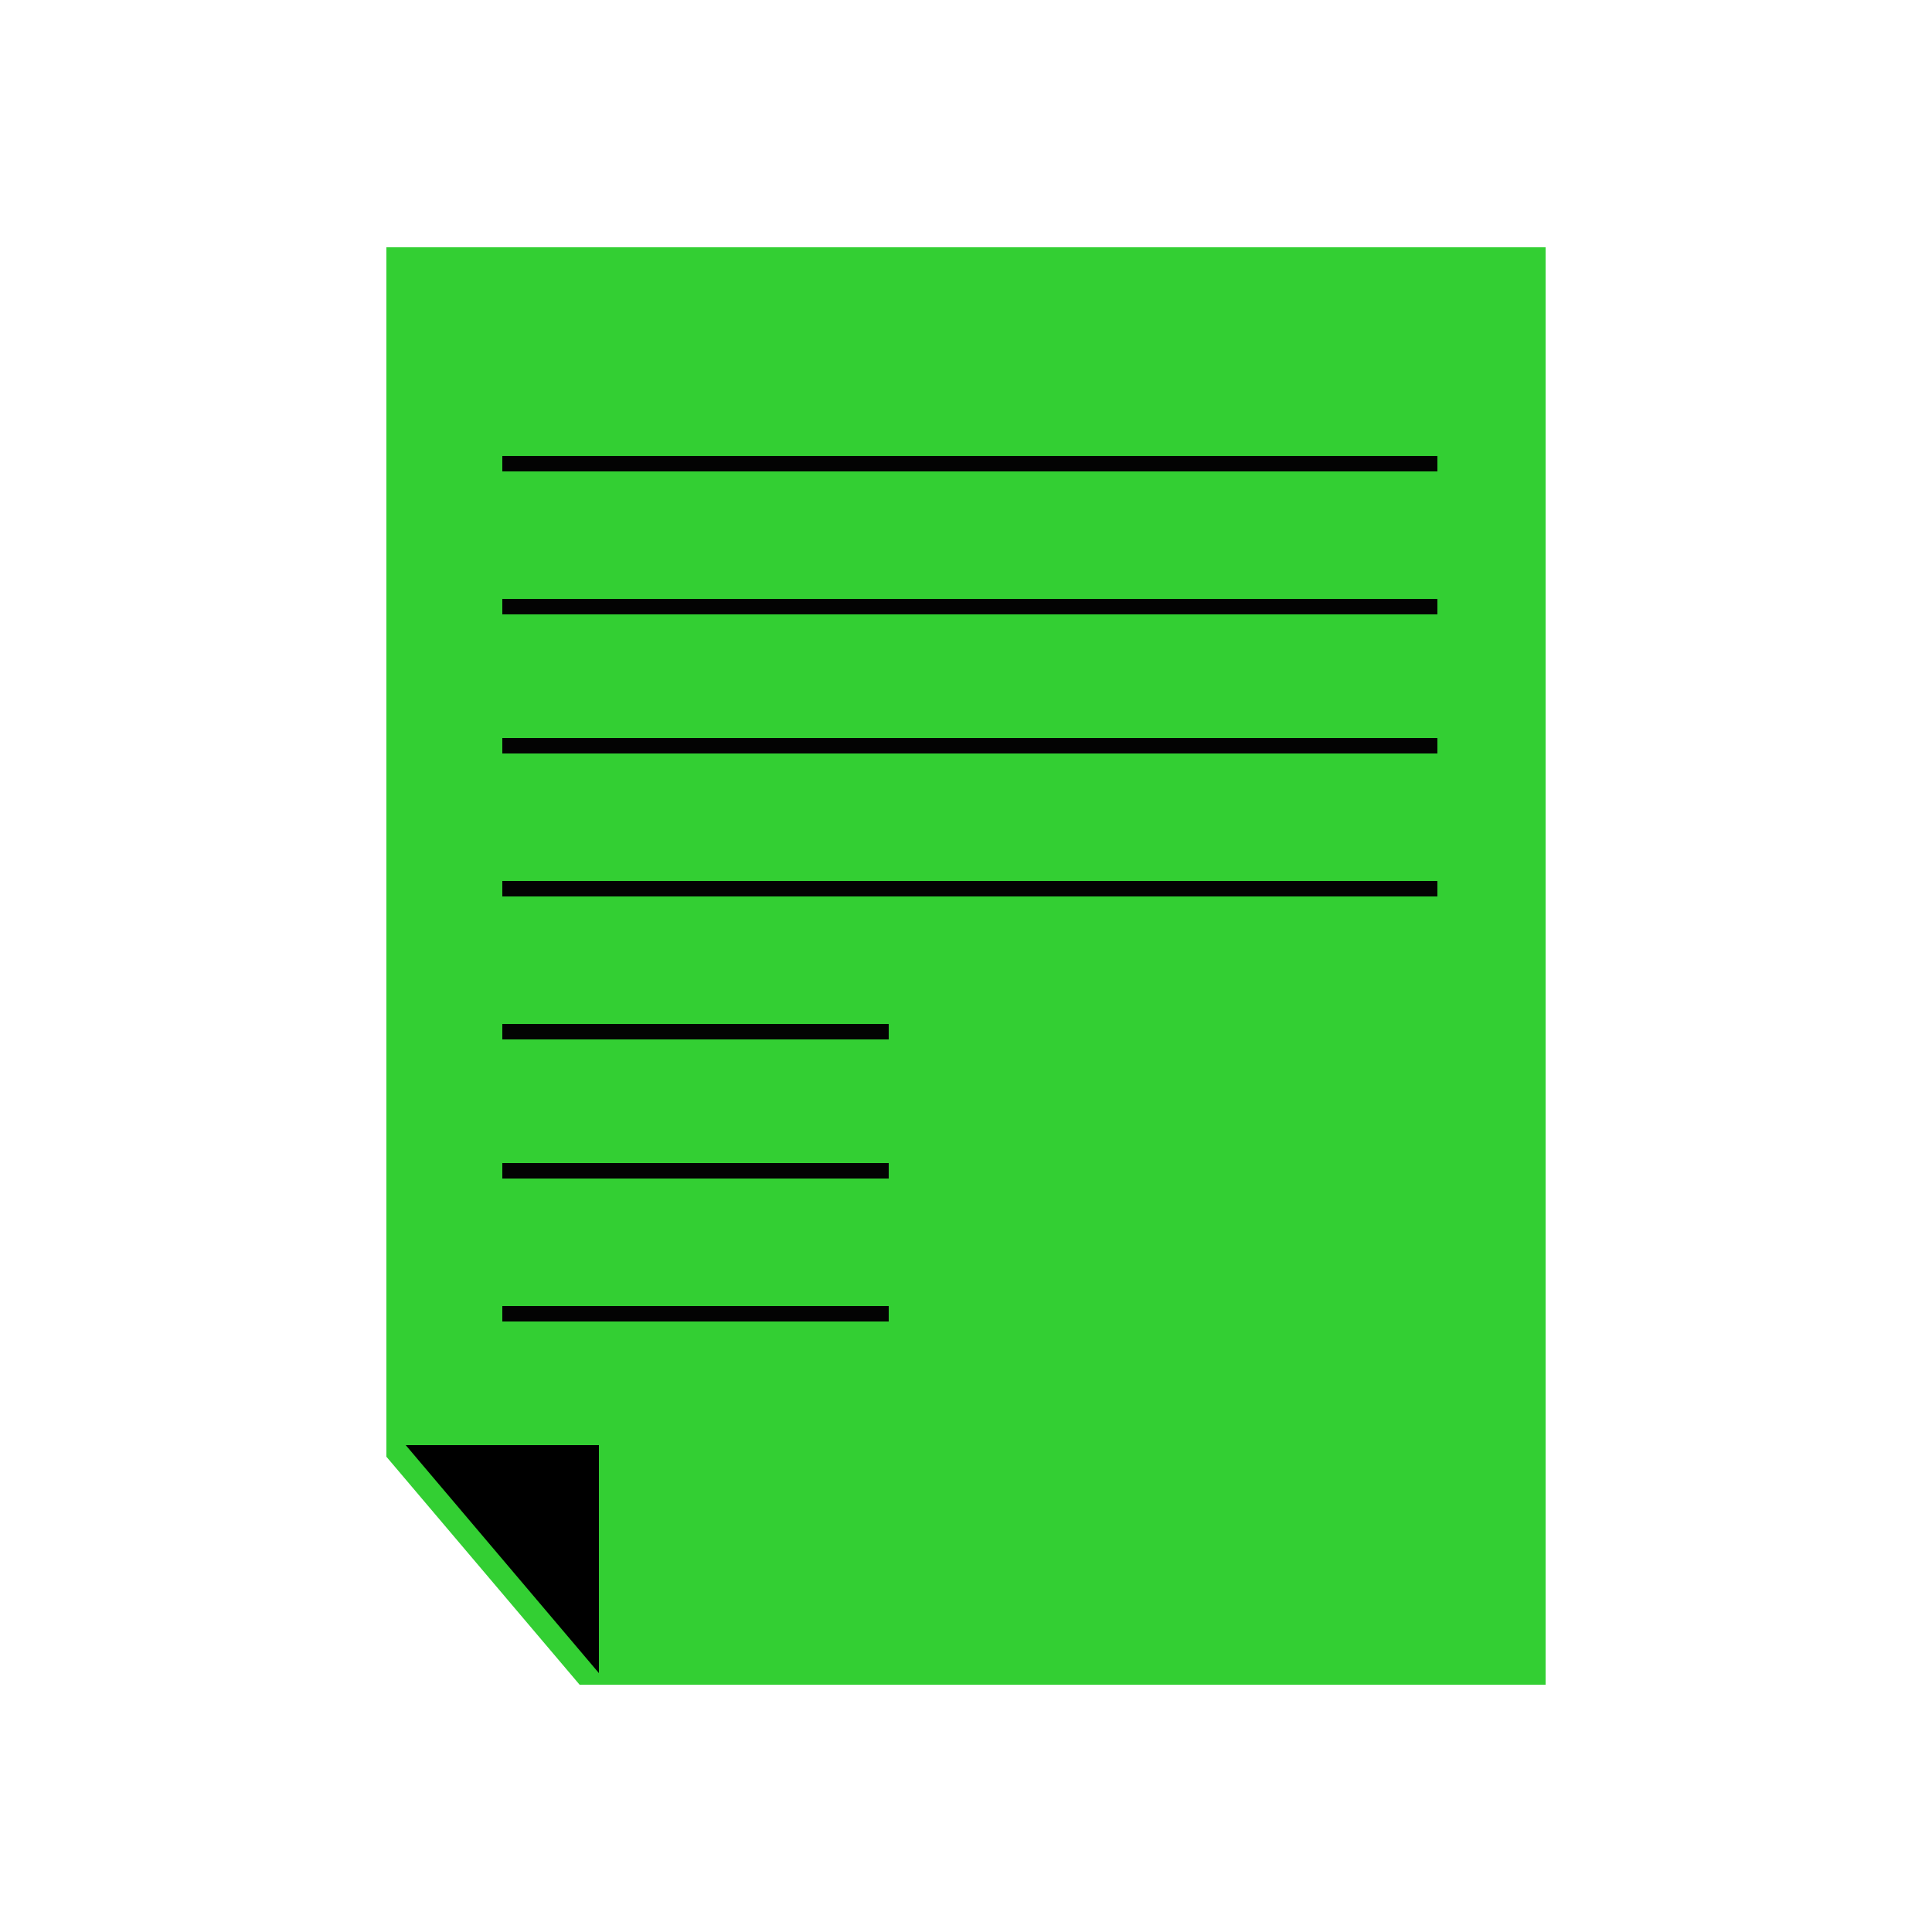 <?xml version="1.0" encoding="utf-8"?>
<!-- Generator: Adobe Illustrator 16.0.0, SVG Export Plug-In . SVG Version: 6.00 Build 0)  -->
<!DOCTYPE svg PUBLIC "-//W3C//DTD SVG 1.1//EN" "http://www.w3.org/Graphics/SVG/1.1/DTD/svg11.dtd">
<svg version="1.1" xmlns="http://www.w3.org/2000/svg" xmlns:xlink="http://www.w3.org/1999/xlink" x="0px" y="0px"
	 width="500px" height="500px" viewBox="0 0 500 500" enable-background="new 0 0 500 500" xml:space="preserve">
	<style type="text/css">
		svg { cursor:pointer; }
	</style>
	<polygon id="paper" fill="#33cf33" points="100,64 100,376.999 150,436 400,436 400,64 "/>
	<polygon id="lines" points="155,433 105,374 155,374 "/>
	<g>
		<rect x="130" y="118" fill="#030303" width="242" height="4"/>
		<rect x="130" y="155" fill="#030303" width="242" height="4"/>
		<rect x="130" y="191" fill="#030303" width="242" height="4"/>
		<rect x="130" y="228" fill="#030303" width="242" height="4"/>
		<rect x="130" y="265" fill="#030303" width="100" height="4"/>
		<rect x="130" y="301" fill="#030303" width="100" height="4"/>
		<rect x="130" y="338" fill="#030303" width="100" height="4"/>
	</g>
</svg>
